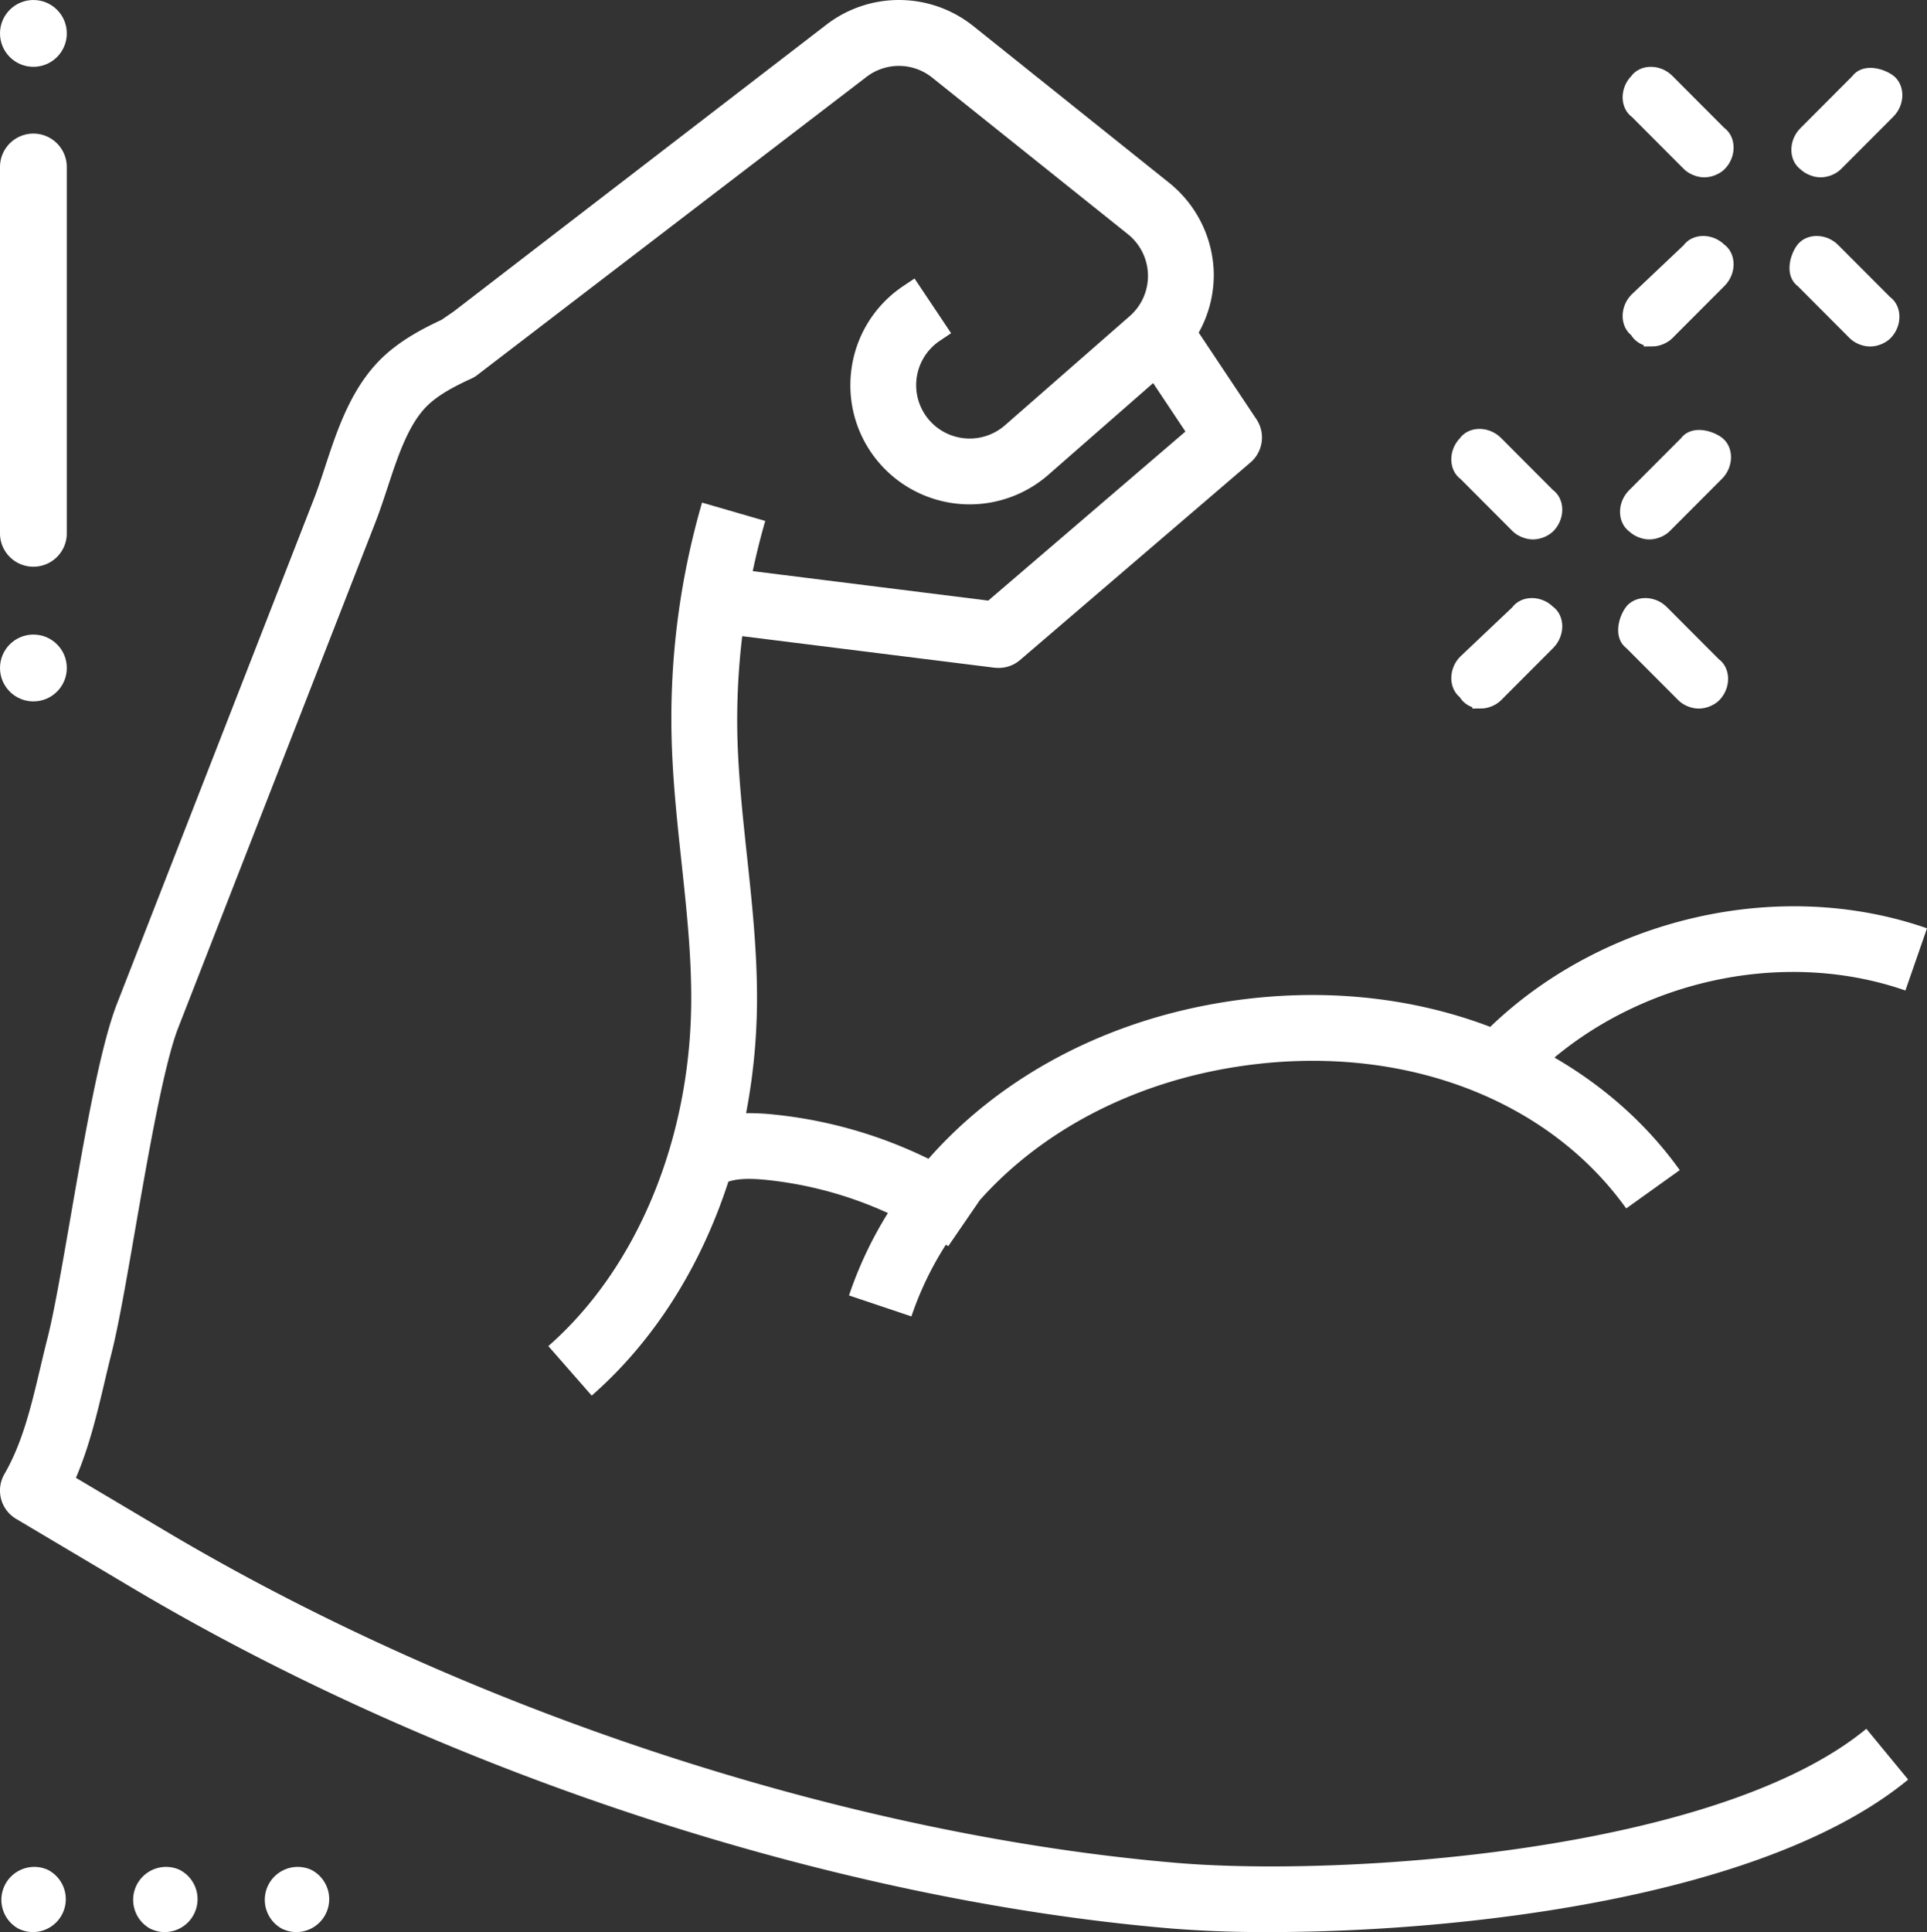<svg viewBox="3.654 2.709 58.553 58.696" xmlns="http://www.w3.org/2000/svg"><rect x="3.654" y="2.709" width="58.553" height="58.696" fill="#333333" stroke="none"/><path d="M4.212 61.3c.144.07.294.105.439.105a1 1 0 00.444-1.897 1 1 0 00-.883 1.792zM8.216 61.3c.144.07.294.105.439.105a1 1 0 00.444-1.897 1 1 0 00-.883 1.792zM12.216 61.3c.144.07.294.105.439.105a1 1 0 00.444-1.897 1 1 0 00-.883 1.792zM39.419 59.304c-10.048-.85-21.536-4.617-30.731-10.08l-2.727-1.619c.406-.95.641-1.943.87-2.91.068-.29.137-.579.209-.865.211-.827.445-2.175.716-3.734.39-2.245.875-5.039 1.313-6.162l5.99-15.352c.131-.335.25-.696.372-1.065.324-.986.66-2.007 1.288-2.559.354-.312.815-.544 1.26-.749a.835.835 0 00.146-.083l11.853-9.077a1.617 1.617 0 012.004.02l5.944 4.755a1.622 1.622 0 01.054 2.49l-3.792 3.317a1.63 1.63 0 01-2.219-.073 1.623 1.623 0 01.249-2.501l.336-.225-1.111-1.662-.335.224c-.907.604-1.489 1.573-1.597 2.658s.273 2.149 1.044 2.92a3.63 3.63 0 004.949.165l3.189-2.79.981 1.472-5.991 5.136-7.157-.895c.109-.512.234-1.021.38-1.525l-1.92-.557a23.492 23.492 0 00-.926 7.103c.03 1.291.168 2.577.302 3.821.156 1.462.304 2.843.295 4.242-.027 4.189-1.65 8.1-4.341 10.459l1.318 1.504c1.905-1.67 3.316-3.923 4.152-6.5.302-.101.686-.094 1.063-.062a11.78 11.78 0 013.785 1.016 11.894 11.894 0 00-1.182 2.503l1.896.637a9.886 9.886 0 011.047-2.178c.024.016.05.028.073.044l.959-1.399c1.884-2.11 4.66-3.581 7.889-4.064 4.835-.725 9.33.933 11.751 4.317l1.627-1.164c-1.004-1.403-2.306-2.55-3.808-3.42 2.897-2.411 7.09-3.279 10.665-2.037l.656-1.889c-4.508-1.57-9.844-.3-13.271 2.994-2.38-.907-5.106-1.201-7.915-.779-3.739.558-6.961 2.292-9.154 4.787a13.84 13.84 0 00-4.843-1.359 7.178 7.178 0 00-.7-.027 18.51 18.51 0 00.332-3.369c.01-1.514-.151-3.016-.307-4.469-.129-1.203-.262-2.447-.29-3.655a21.422 21.422 0 01.148-2.998l7.666.958c.044.003.086.006.127.006a.998.998 0 00.65-.241l7-6a.998.998 0 00.182-1.313l-1.754-2.632a3.593 3.593 0 00.457-1.803 3.617 3.617 0 00-1.359-2.751l-5.943-4.755a3.617 3.617 0 00-4.474-.042l-11.323 8.712-.37.253c-.535.249-1.143.567-1.666 1.027-1.036.911-1.479 2.252-1.868 3.436-.109.333-.217.66-.335.964l-5.99 15.352c-.511 1.31-.974 3.973-1.421 6.547-.253 1.455-.491 2.83-.683 3.583-.076.297-.147.597-.218.897-.28 1.186-.545 2.305-1.097 3.257a1 1 0 00.354 1.36l3.523 2.093c9.443 5.609 21.25 9.479 31.585 10.353a36 36 0 002.962.108c5.749 0 15.023-1.006 19.423-4.633l-1.271-1.543c-4.544 3.746-15.885 4.501-20.945 4.075z" fill="#fff"/><g stroke-width=".565" fill="#fff" stroke="#fff"><path d="M61.767 27.286c.1.1.3.2.5.2s.4-.1.5-.2c.3-.3.3-.8 0-1l-1.8-1.8c-.3-.3-.8-.3-1 0-.3.3-.3.8 0 1l1.8 1.8zM67.467 33.086c.1.1.3.2.5.2s.4-.1.5-.2c.3-.3.3-.8 0-1l-1.8-1.8c-.3-.3-.8-.3-1 0-.2.3-.3.8 0 1l1.8 1.8zM60.467 33.286c.2 0 .4-.1.5-.2l1.8-1.8c.3-.3.3-.8 0-1-.3-.3-.8-.3-1 0l-1.8 1.7c-.3.3-.3.8 0 1 .1.2.3.3.5.3zM66.267 27.486c.2 0 .4-.1.5-.2l1.8-1.8c.3-.3.3-.8 0-1-.3-.2-.8-.3-1 0l-1.8 1.8c-.3.3-.3.8 0 1 .1.1.3.2.5.2z" transform="matrix(.884 0 0 .886 -4.81 -5.506)"/></g><g stroke-width=".565" fill="#fff" stroke="#fff"><path d="M61.767 27.286c.1.1.3.2.5.2s.4-.1.5-.2c.3-.3.3-.8 0-1l-1.8-1.8c-.3-.3-.8-.3-1 0-.3.3-.3.8 0 1l1.8 1.8zM67.467 33.086c.1.1.3.2.5.2s.4-.1.5-.2c.3-.3.3-.8 0-1l-1.8-1.8c-.3-.3-.8-.3-1 0-.2.3-.3.8 0 1l1.8 1.8zM60.467 33.286c.2 0 .4-.1.5-.2l1.8-1.8c.3-.3.3-.8 0-1-.3-.3-.8-.3-1 0l-1.8 1.7c-.3.3-.3.8 0 1 .1.2.3.3.5.3zM66.267 27.486c.2 0 .4-.1.5-.2l1.8-1.8c.3-.3.3-.8 0-1-.3-.2-.8-.3-1 0l-1.8 1.8c-.3.3-.3.8 0 1 .1.1.3.2.5.2z" transform="matrix(.884 0 0 .886 .396 -16.506)"/></g><g transform="translate(-3.77)" fill="#fff"><circle cx="8.439" cy="23.002" r="1.015"/><circle cx="8.439" cy="3.724" r="1.015"/><path d="M9.453 7.782a1.014 1.014 0 00-2.029 0v11.161a1.015 1.015 0 002.029 0V7.782z"/></g></svg>